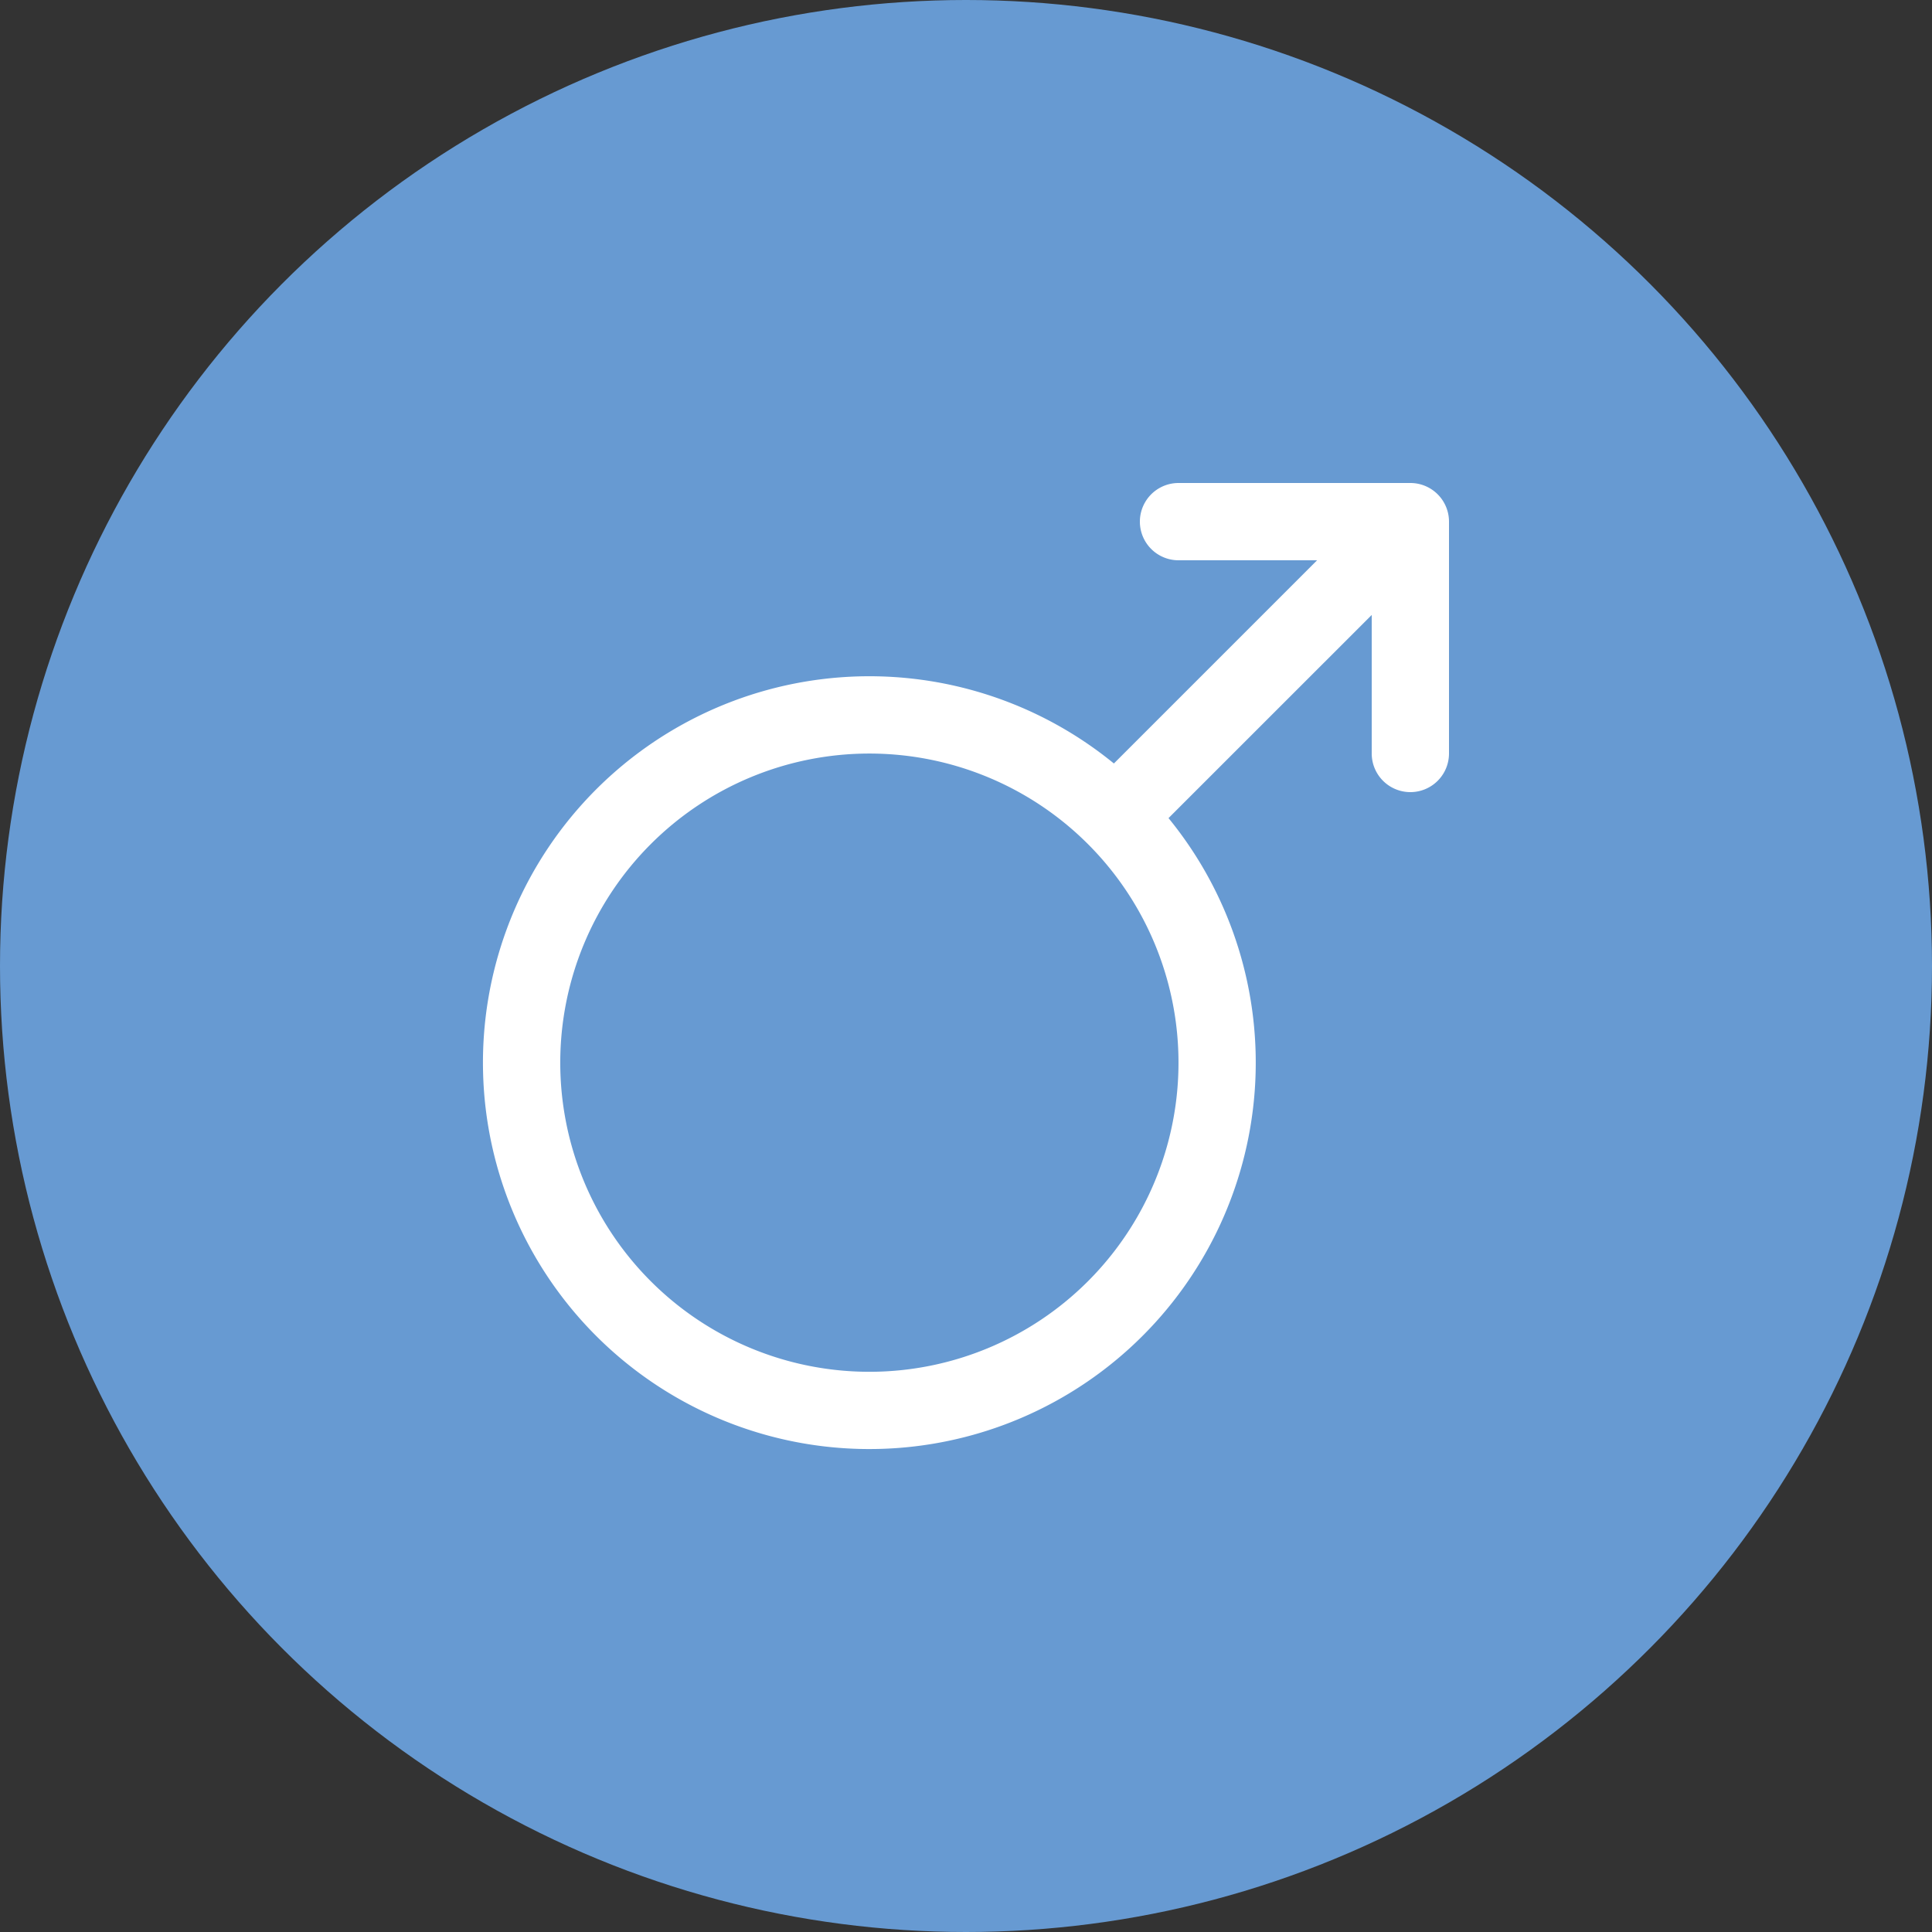 <svg xmlns="http://www.w3.org/2000/svg" width="40" height="40" viewBox="0 0 40 40">
  <rect x="0" y="0" width="40" height="40" fill="#333333" stroke="none"/>
  <g id="Gender" transform="translate(-4581 -1069)">
    <circle id="Ellipse_3" data-name="Ellipse 3" cx="20" cy="20" r="20" transform="translate(4581 1069)" fill="#679ad2"/>
    <path id="gender-male" d="M43.19,32h-4.8a.8.8,0,0,0,0,1.6h2.869l-4.207,4.207a8,8,0,1,0,1.131,1.131l4.207-4.206V37.6a.8.8,0,1,0,1.6,0V32.8A.8.8,0,0,0,43.19,32ZM36.514,48.528a6.4,6.4,0,1,1,0-9.053,6.4,6.4,0,0,1,0,9.053Z" transform="translate(4567.01 1047)" fill="#fff"/>
  </g>
</svg>
